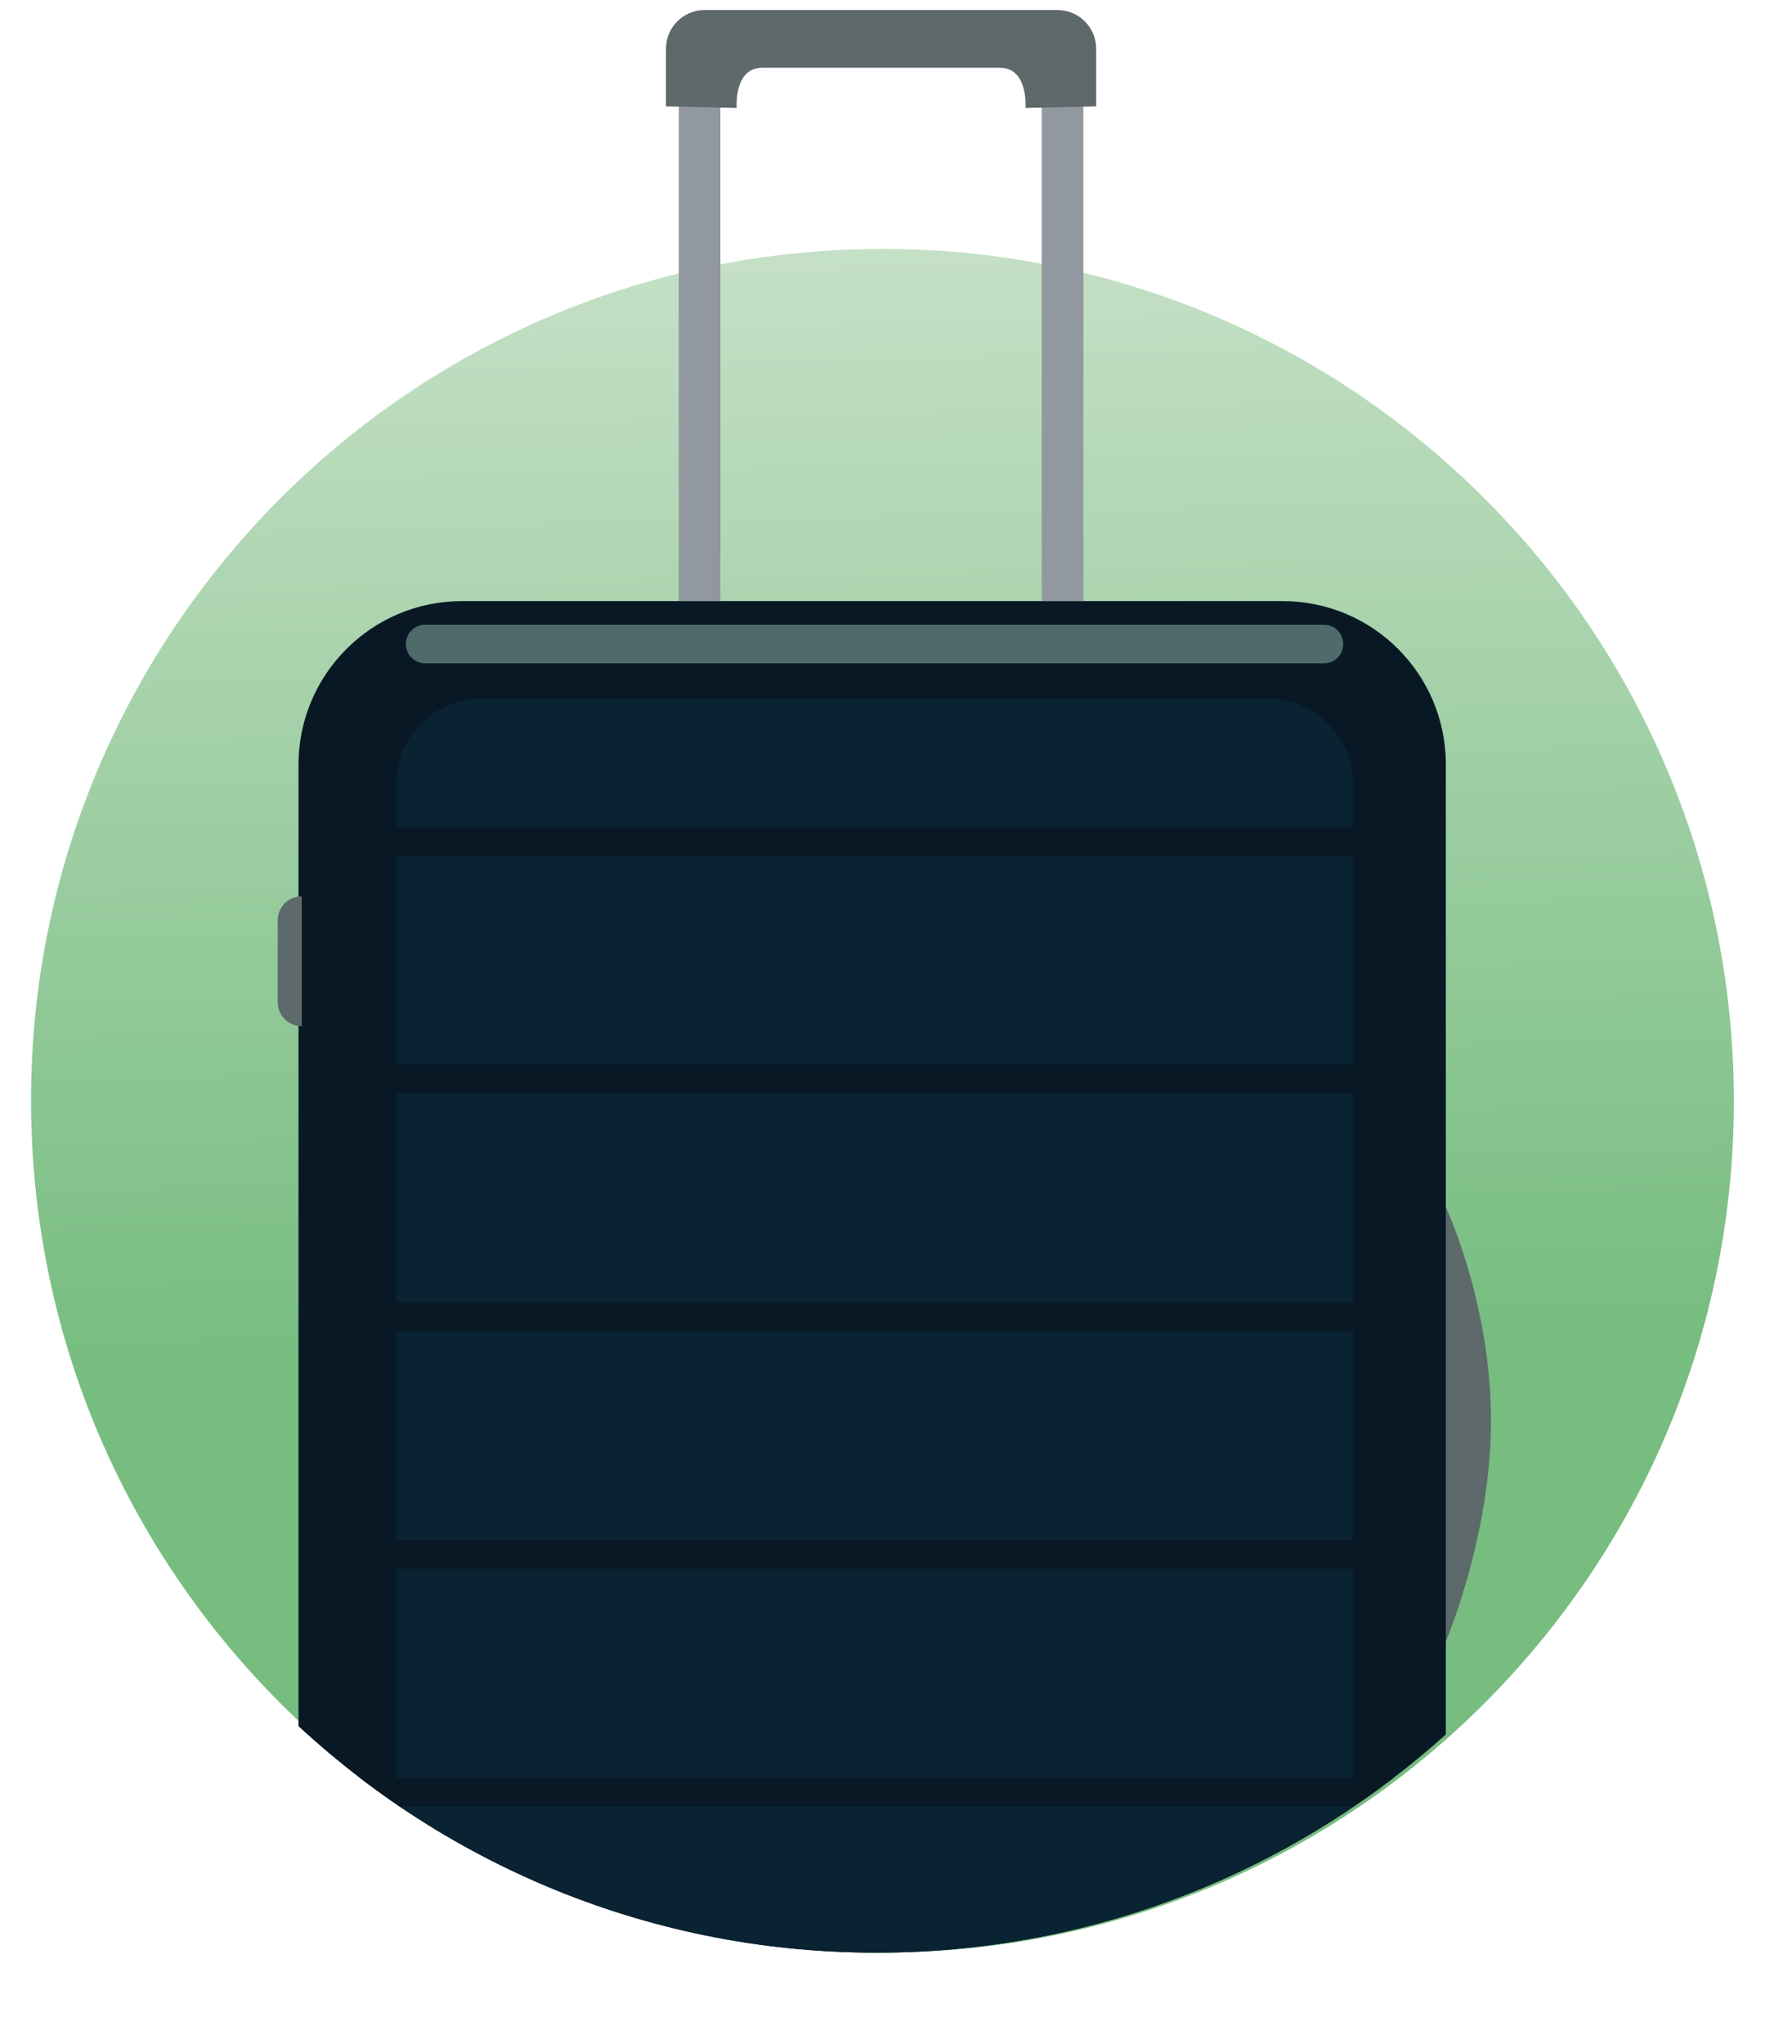 <?xml version="1.0" encoding="utf-8"?>
<!-- Generator: Adobe Illustrator 28.0.0, SVG Export Plug-In . SVG Version: 6.00 Build 0)  -->
<svg version="1.1" id="Lag_1" xmlns="http://www.w3.org/2000/svg" xmlns:xlink="http://www.w3.org/1999/xlink" x="0px" y="0px"
	 viewBox="0 0 714.4 814.3" style="enable-background:new 0 0 714.4 814.3;" xml:space="preserve">
<style type="text/css">
	.st0{fill:url(#SVGID_1_);}
	.st1{clip-path:url(#SVGID_00000139991807209308601120000016622836838038291860_);}
	.st2{fill:#5E696B;}
	.st3{fill:#80898B;}
	.st4{fill:#191E2A;}
	.st5{fill:#081925;}
	.st6{fill:#092332;}
	.st7{opacity:0.42;}
	.st8{fill:#AFD9CB;}
	.st9{fill:#9198A0;}
	.st10{fill:url(#SVGID_00000047024279939676679710000010416655045133404292_);}
	.st11{clip-path:url(#SVGID_00000054985043100245401000000011852223329515017660_);}
	.st12{fill:#1C5060;}
	.st13{fill:#16424C;}
	.st14{fill:#0F3849;}
	.st15{fill:#333333;}
	.st16{fill:url(#SVGID_00000132075214163862293230000015288561159200990370_);}
	.st17{clip-path:url(#SVGID_00000083064681097819789360000001159246246844881332_);}
	.st18{fill:#494F47;}
	.st19{fill:#B6BECD;}
	.st20{fill:#D5DBE4;}
	.st21{fill:#424242;}
	.st22{fill:#30332D;}
	.st23{fill:#393D38;}
</style>
<g>
	<g>
		
			<linearGradient id="SVGID_1_" gradientUnits="userSpaceOnUse" x1="-151.603" y1="525.484" x2="527.201" y2="525.484" gradientTransform="matrix(-2.593545e-02 -1 -1 2.593545e-02 882.024 612.708)">
			<stop  offset="0.357" style="stop-color:#77BD80"/>
			<stop  offset="1" style="stop-color:#C5E0C6"/>
		</linearGradient>
		<path class="st0" d="M691.1,429.8L691.1,429.8C696,617.2,548,773.1,360.6,777.9l0,0C173.2,782.8,17.3,634.8,12.5,447.4l0,0
			C7.6,260,155.6,104.1,343,99.3l0,0C530.3,94.4,686.2,242.3,691.1,429.8z"/>
		<g>
			<g>
				<defs>
					<path id="SVGID_00000025437164355351228260000006013640585629747104_" d="M688.8,429.8L688.8,429.8
						c4.9,187.4-143.1,343.3-330.5,348.1l0,0C170.9,782.8,15,634.8,10.2,447.4l0,0C6.7,311.2,131-8.9,245.4-65.9
						c43-21.4,143,26.3,194.2,25l26.1,44.1C653.1-1.6,684,242.3,688.8,429.8z"/>
				</defs>
				<clipPath id="SVGID_00000044874567996090763960000013872848894936922558_">
					<use xlink:href="#SVGID_00000025437164355351228260000006013640585629747104_"  style="overflow:visible;"/>
				</clipPath>
				<g style="clip-path:url(#SVGID_00000044874567996090763960000013872848894936922558_);">
					<path class="st2" d="M575.4,478.7c0,0,19,38.9,19,87.5c0,48.6-20.1,93-20.1,93l-2.6-142.3L575.4,478.7z"/>
					<path class="st5" d="M511.3,239.5H355.1h-14.6H184.2c-36,0-65.2,29.2-65.2,65.2v526.2c0,0,1.2,19.8,28.1,20.5
						c34.5,1,60.8-4.8,63.3,15.4c3.7,29.5,26.9,29.3,26.9,29.3h109.5h1.8h109.5c0,0,23.1,0.2,26.9-29.3
						c2.6-20.2,28.8-14.4,63.3-15.4c26.9-0.7,28.1-20.5,28.1-20.5V304.6C576.4,268.6,547.3,239.5,511.3,239.5z"/>
					<path class="st6" d="M505.4,278.4H191.9c-18.7,0-33.9,15.1-33.9,33.6v539.8c29.1-0.1,50.2-2.7,52.5,15.1
						c3.7,29.3,26.9,29.1,26.9,29.1h109.5h1.8h109.5c0,0,23.1,0.2,26.9-29.1c2.3-18.2,24.3-15.1,54.3-15.1V312
						C539.3,293.4,524.1,278.4,505.4,278.4z"/>
					<rect x="119.6" y="329.6" class="st5" width="455.5" height="11.5"/>
					<rect x="119.6" y="424.2" class="st5" width="455.5" height="11.5"/>
					<rect x="119.6" y="518.9" class="st5" width="455.5" height="11.5"/>
					<rect x="119.6" y="613.6" class="st5" width="455.5" height="11.5"/>
					<rect x="119.6" y="708.3" class="st5" width="455.5" height="11.5"/>
					<rect x="119.6" y="803" class="st5" width="455.5" height="11.5"/>
					<g class="st7">
						<g>
							<path class="st8" d="M527.8,264.3H169.5c-4.2,0-7.7-3.4-7.7-7.7c0-4.2,3.4-7.7,7.7-7.7h358.3c4.2,0,7.7,3.4,7.7,7.7
								S532.1,264.3,527.8,264.3z"/>
						</g>
					</g>
					<rect x="270.6" y="34" class="st9" width="16.6" height="205.5"/>
					<rect x="415.3" y="34.8" class="st9" width="16.6" height="204.7"/>
					<path class="st2" d="M120.3,408.9L120.3,408.9v-51.8l0,0c-5.3,0-9.6,4.3-9.6,9.6v32.6C110.7,404.6,115,408.9,120.3,408.9z"/>
					<path class="st2" d="M120.3,773.6L120.3,773.6v-51.8l0,0c-5.3,0-9.6,4.3-9.6,9.6V764C110.7,769.3,115,773.6,120.3,773.6z"/>
					<path class="st2" d="M421.6,4h-61.4h-17.9h-61.4c-8.5,0-15.4,6.9-15.4,15.4v23l28.2,0.6c0,0-1.3-16,10.2-16
						c6.7,0,24.6,0,38.4,0c10,0,17.9,0,17.9,0c13.8,0,31.7,0,38.4,0c11.5,0,10.2,16,10.2,16l28.2-0.6v-23C437,10.9,430.1,4,421.6,4z
						"/>
				</g>
			</g>
		</g>
	</g>
</g>
<g>
	<g>
		<g>
			<g>
				<defs>
					<path id="SVGID_00000176026572578772198710000018277353391892255876_" d="M1424.8,416.5L1424.8,416.5
						c4.8,184.2-140.7,337.4-324.9,342.2l0,0C915.7,763.5,762.5,618,757.7,433.8l0,0C754.9,325.8,898.5,7,976.5-56.1
						c55-44.4,57.2,22,133.3,20l74,14C1368-26.8,1420,232.3,1424.8,416.5z"/>
				</defs>
				<clipPath id="SVGID_00000017486190364036858980000012363366604395849143_">
					<use xlink:href="#SVGID_00000176026572578772198710000018277353391892255876_"  style="overflow:visible;"/>
				</clipPath>
				<g style="clip-path:url(#SVGID_00000017486190364036858980000012363366604395849143_);">
					<g>
						<path class="st12" d="M446.6,695.2c-0.5,0-1-0.2-1.4-0.7c-0.6-0.8-0.4-1.9,0.4-2.4l212.3-158.3c0.8-0.6,1.9-0.4,2.4,0.4
							c0.6,0.8,0.4,1.9-0.4,2.4L447.6,694.9C447.3,695.1,446.9,695.2,446.6,695.2z"/>
					</g>
					<path class="st5" d="M1518.2,534.3v132.9l-94.7,94.7h-672l-84-84l-10.1-10.1V534.2l4.3-4.7l229.5-246l188.9-235.6l0.9-1.1
						l6.9-8.6l0.3,0.4c0,0,1.2,1.6,3.4,4.6l0,0c21.2,28.3,135,179.9,209.3,265C1381.2,400.1,1518.2,534.3,1518.2,534.3z"/>
					<polygon class="st14" points="1423.5,761.9 1518.2,667.2 1518.2,625.7 1415.3,692.6 766.5,692.6 657.5,635.5 657.5,667.9 
						751.5,761.9 					"/>
					<polygon class="st5" points="657.5,534.3 766.5,583.4 766.5,692.6 657.5,635.5 					"/>
					<g>
						<path class="st12" d="M608.7,850.5c-0.3,0-0.6-0.1-0.9-0.2c-0.8-0.5-1.1-1.6-0.6-2.4L765,582.5c0.5-0.8,1.5-1.1,2.4-0.6
							c0.8,0.5,1.1,1.5,0.6,2.4L610.2,849.7C609.8,850.2,609.3,850.5,608.7,850.5z"/>
					</g>
					<polygon class="st12" points="652.4,537.8 663.6,527.6 664.2,537.3 654.5,540.6 					"/>
					<path class="st5" d="M1080.9,46.8c0,0.3-0.1,0.7-0.1,1c-11.2,85.2-48.2,165.2-94.9,237.3c-41.9,64.7-91.7,123.8-141.4,182.8
						c-22.4,26.5-44.7,53.1-67.1,79.6C741,590.7,706.5,637.1,667.5,678l-10.1-10.1V534.3l4.3-4.7l229.5-246l188.9-235.7L1080.9,46.8
						z"/>
					<path class="st15" d="M597.4,814.8l9.5,33.8c0.4,1.4,1.9,2.2,3.3,1.8c1.3-0.4,2.1-1.6,1.9-2.9l-5-34.8
						c-0.4-2.7-2.9-4.6-5.6-4.2s-4.6,2.9-4.2,5.6C597.3,814.4,597.4,814.6,597.4,814.8z"/>
				</g>
			</g>
		</g>
	</g>
</g>
</svg>
